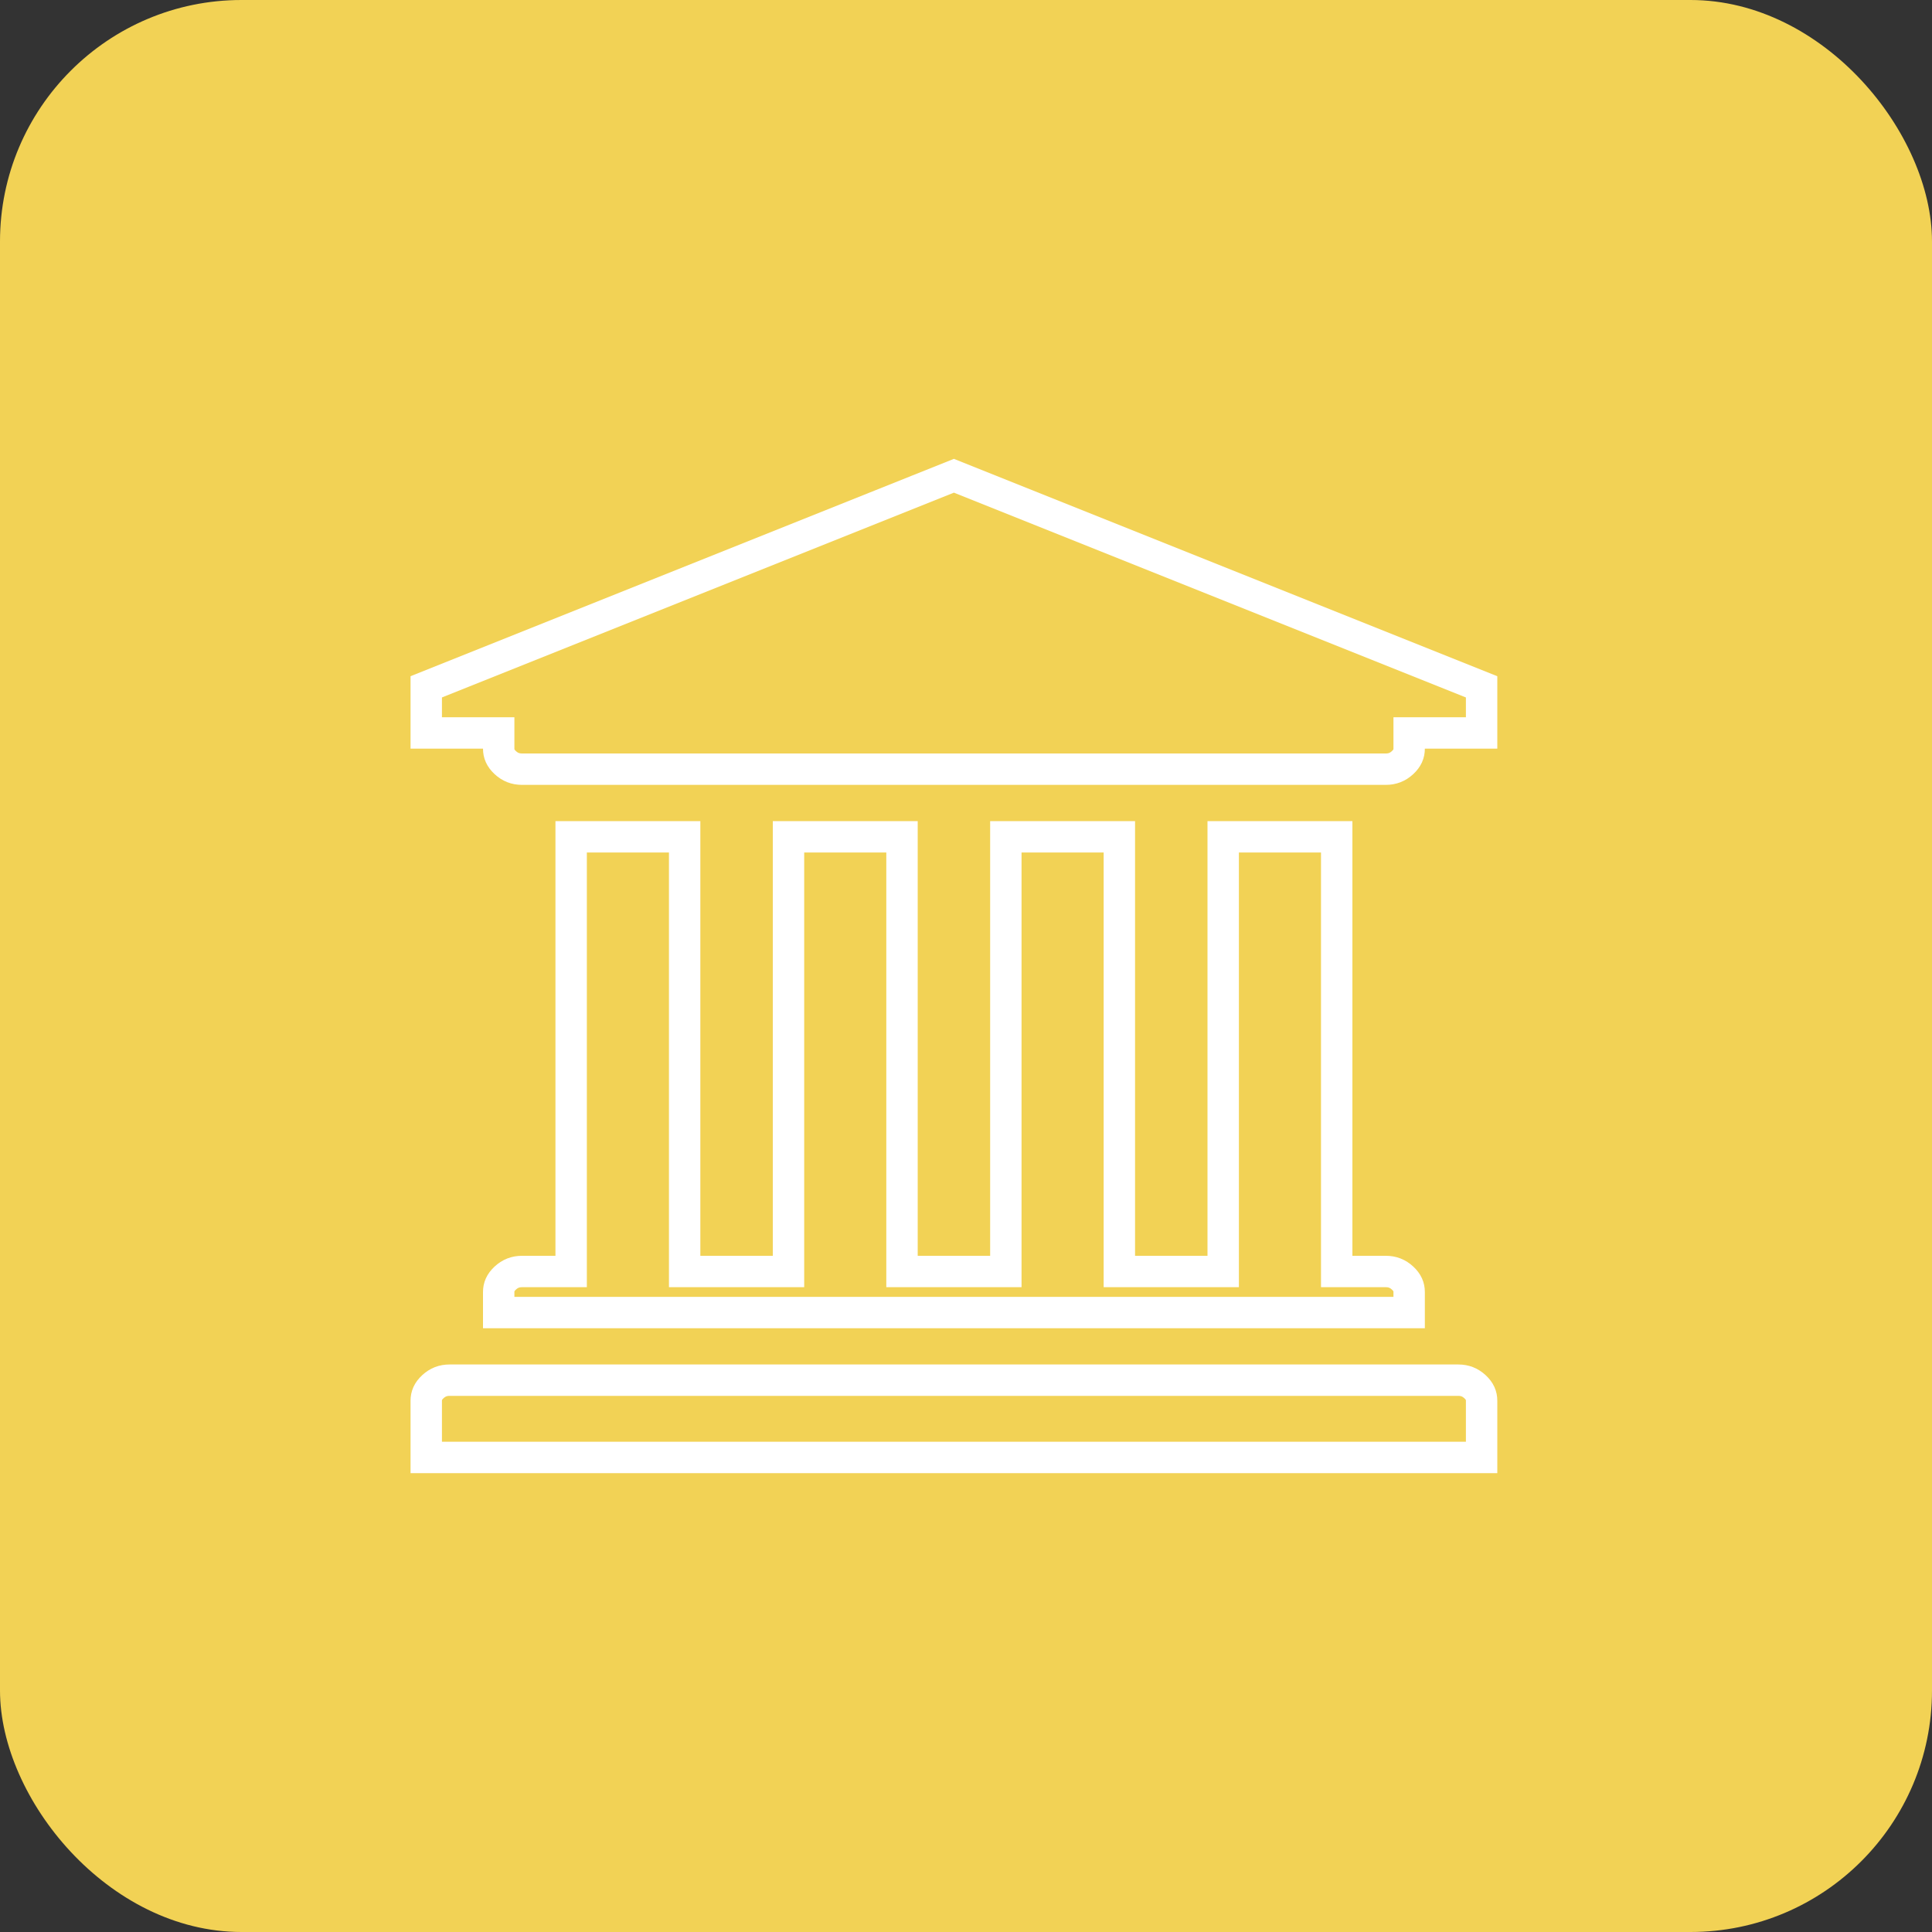 <svg width="80" height="80" viewBox="0 0 80 80" fill="none" xmlns="http://www.w3.org/2000/svg">
<rect x="0" y="0" width="80" height="80" fill="#333333" stroke="none"/>
<rect width="80" height="80" rx="10" fill="#F2D255"/>
<path d="M20 30.35H17.65V28.44L39.5 19.7L61.35 28.44V30.35H59H58.35V31C58.35 31.211 58.276 31.394 58.078 31.578C57.878 31.763 57.657 31.85 57.383 31.85H21.617C21.343 31.85 21.122 31.763 20.922 31.578C20.724 31.394 20.65 31.211 20.65 31V30.35H20ZM23.65 52V34.65H28.35V52V52.65H29H32H32.65V52V34.65H37.35V52V52.65H38H41H41.65V52V34.65H46.35V52V52.65H47H50H50.65V52V34.65H55.35V52V52.65H56H57.383C57.657 52.65 57.878 52.737 58.078 52.922C58.276 53.106 58.35 53.289 58.35 53.5V54.35H20.65V53.5C20.65 53.289 20.724 53.106 20.922 52.922C21.122 52.737 21.343 52.65 21.617 52.65H23H23.65V52ZM60.383 57.15C60.657 57.15 60.878 57.237 61.078 57.422C61.276 57.606 61.35 57.789 61.35 58V60.35H17.65V58C17.65 57.789 17.724 57.606 17.922 57.422C18.122 57.237 18.343 57.15 18.617 57.15H60.383Z" stroke="white" stroke-width="1.3"/>
</svg>
